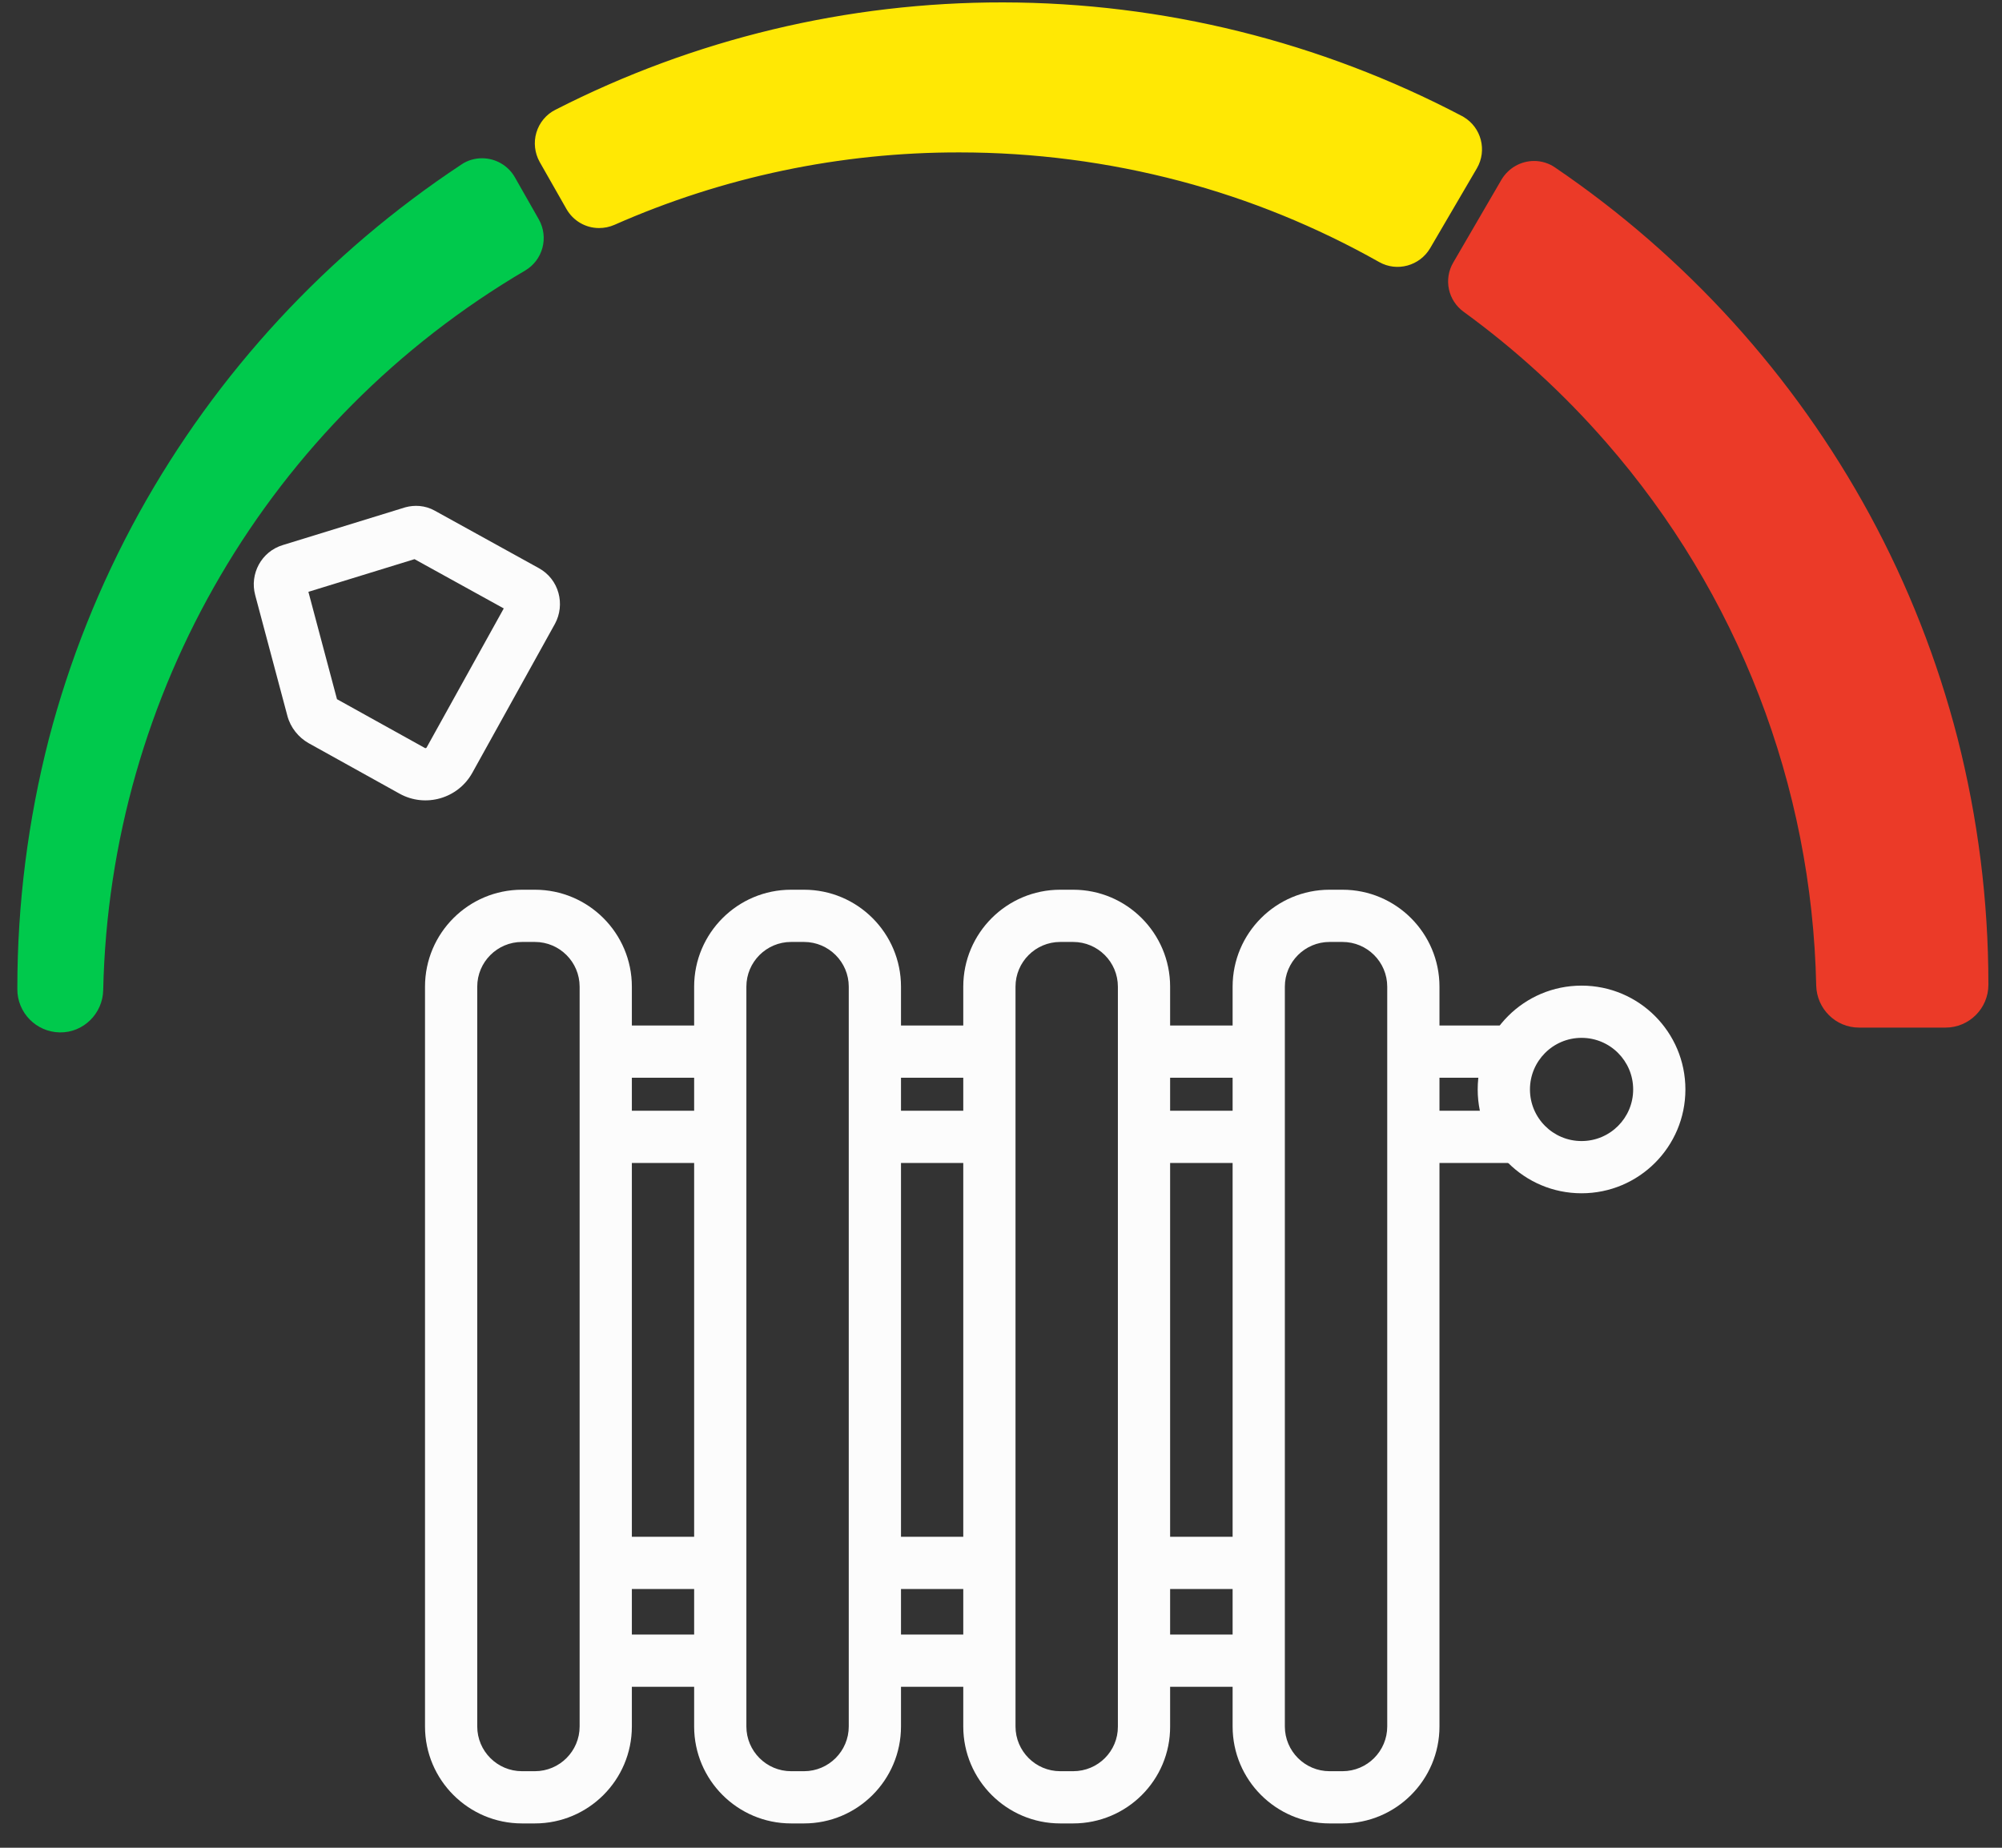 <svg width="65" height="60" viewBox="0 0 65 60" fill="none" xmlns="http://www.w3.org/2000/svg">
<rect x="0" y="0" width="65" height="60" fill="#333333" stroke="none"/>
<path d="M60.359 32.859C59.877 32.859 59.49 32.48 59.477 31.998C59.395 27.568 58.263 23.219 56.166 19.311C54.138 15.526 51.288 12.249 47.822 9.718C47.523 9.501 47.442 9.101 47.625 8.782L49.192 6.089C49.321 5.872 49.558 5.736 49.809 5.736C49.952 5.736 50.094 5.777 50.21 5.858C58.866 11.713 64.056 21.489 64.049 31.944V31.977C64.049 32.466 63.656 32.859 63.167 32.859H60.359Z" fill="#EB3A28"/>
<path d="M49.809 6.245C49.85 6.245 49.891 6.258 49.925 6.279C58.147 11.855 63.547 21.265 63.547 31.944V31.978C63.547 32.181 63.385 32.351 63.174 32.351H60.366C60.162 32.351 59.992 32.188 59.992 31.984C59.789 22.663 55.162 14.434 48.134 9.305C48.052 9.244 48.025 9.128 48.079 9.04L49.647 6.347C49.674 6.286 49.742 6.245 49.809 6.245ZM49.809 5.227C49.375 5.227 48.975 5.458 48.751 5.831L47.184 8.524C46.865 9.067 47.014 9.759 47.523 10.126C49.219 11.36 50.773 12.785 52.15 14.366C56.424 19.264 58.832 25.505 58.968 32.005C58.988 32.758 59.599 33.368 60.359 33.368H63.167C63.934 33.368 64.558 32.744 64.558 31.978V31.944C64.558 29.25 64.219 26.57 63.554 23.959C62.903 21.435 61.946 18.999 60.705 16.713C58.249 12.195 54.742 8.328 50.488 5.438C50.291 5.302 50.054 5.227 49.809 5.227Z" fill="#EB3A28"/>
<path d="M1.96 32.995C1.472 32.995 1.078 32.602 1.071 32.113V32.079C1.071 21.455 6.377 11.618 15.257 5.763C15.373 5.689 15.508 5.648 15.651 5.648C15.909 5.648 16.146 5.784 16.268 6.007L17.048 7.378C17.238 7.717 17.123 8.144 16.79 8.341C8.33 13.314 3.046 22.317 2.835 32.134C2.828 32.608 2.435 32.995 1.96 32.995Z" fill="#00C94C"/>
<path d="M15.651 6.157C15.725 6.157 15.793 6.197 15.827 6.258L16.607 7.629C16.662 7.724 16.628 7.846 16.533 7.907C8.208 12.812 2.557 21.801 2.333 32.12C2.326 32.324 2.157 32.486 1.953 32.486C1.743 32.486 1.573 32.324 1.573 32.113V32.079C1.573 21.258 7.123 11.726 15.535 6.191C15.569 6.17 15.61 6.157 15.651 6.157ZM15.651 5.139C15.413 5.139 15.176 5.207 14.979 5.343C10.63 8.219 7.035 12.1 4.511 16.665C3.236 18.979 2.252 21.442 1.587 23.992C0.909 26.631 0.563 29.352 0.563 32.079V32.113C0.556 32.88 1.173 33.511 1.94 33.524C2.706 33.538 3.337 32.914 3.351 32.147C3.561 22.507 8.744 13.667 17.055 8.782C17.625 8.443 17.822 7.71 17.496 7.127L16.716 5.756C16.499 5.376 16.092 5.139 15.651 5.139Z" fill="#00C94C"/>
<path d="M45.386 8.151C45.264 8.151 45.142 8.117 45.033 8.056C37.259 3.694 27.896 3.239 19.735 6.822C19.647 6.862 19.545 6.883 19.45 6.883C19.192 6.883 18.962 6.747 18.833 6.523L17.964 4.997C17.869 4.827 17.842 4.623 17.903 4.44C17.957 4.25 18.086 4.094 18.263 4.006C22.686 1.74 27.591 0.566 32.564 0.58C37.679 0.58 42.713 1.828 47.238 4.203C47.584 4.386 47.72 4.82 47.537 5.173C47.53 5.18 47.53 5.187 47.523 5.193L46.004 7.792C45.875 8.016 45.644 8.151 45.386 8.151Z" fill="#FFE804"/>
<path d="M32.564 1.096C37.598 1.089 42.55 2.31 47.001 4.657C47.102 4.712 47.136 4.841 47.082 4.942L45.562 7.541C45.529 7.602 45.461 7.642 45.386 7.642C45.352 7.642 45.318 7.636 45.284 7.615C37.374 3.178 27.842 2.717 19.538 6.36C19.511 6.374 19.484 6.381 19.457 6.381C19.382 6.381 19.314 6.34 19.28 6.279L18.405 4.752C18.351 4.657 18.378 4.528 18.473 4.474C18.48 4.474 18.48 4.467 18.486 4.467C22.849 2.249 27.672 1.089 32.564 1.096ZM32.564 0.078C27.51 0.071 22.53 1.265 18.032 3.565C17.733 3.714 17.51 3.986 17.415 4.305C17.32 4.623 17.36 4.969 17.523 5.261L18.392 6.788C18.609 7.168 19.009 7.405 19.45 7.405C19.619 7.405 19.789 7.371 19.945 7.303C23.473 5.743 27.293 4.942 31.153 4.949C33.568 4.949 35.976 5.261 38.317 5.879C40.576 6.476 42.747 7.364 44.782 8.511C45.359 8.836 46.092 8.633 46.431 8.063L47.951 5.465C48.29 4.881 48.093 4.135 47.516 3.796C47.503 3.789 47.489 3.775 47.469 3.769C42.869 1.353 37.761 0.085 32.564 0.078Z" fill="#FFE804"/>
<path fill-rule="evenodd" clip-rule="evenodd" d="M14.117 16.583L17.49 18.446C18.155 18.809 18.359 19.63 18.017 20.259L18.015 20.262L15.334 25.096L15.334 25.096C14.87 25.932 13.811 26.237 12.973 25.772C12.973 25.772 12.973 25.772 12.973 25.772L10.024 24.134L10.02 24.132C9.694 23.946 9.431 23.63 9.329 23.239L8.285 19.322C8.285 19.322 8.285 19.321 8.285 19.32C8.102 18.64 8.483 17.91 9.183 17.699L13.157 16.474L13.173 16.47C13.446 16.397 13.796 16.402 14.117 16.583ZM13.458 18.157L10.013 19.218L10.941 22.704L13.796 24.289L13.796 24.289C13.801 24.292 13.805 24.293 13.809 24.293C13.814 24.294 13.819 24.294 13.826 24.292C13.839 24.288 13.846 24.281 13.851 24.273C13.851 24.273 13.851 24.273 13.851 24.273L16.356 19.757L13.458 18.157Z" fill="#FCFCFC"/>
<path fill-rule="evenodd" clip-rule="evenodd" d="M16.947 30.587C16.146 30.587 15.495 31.238 15.495 32.039V56.062C15.495 56.862 16.146 57.514 16.947 57.514H17.367C18.168 57.514 18.819 56.862 18.819 56.062V32.039C18.819 31.238 18.168 30.587 17.367 30.587H16.947ZM13.799 32.039C13.799 30.302 15.21 28.891 16.947 28.891H17.367C19.104 28.891 20.515 30.302 20.515 32.039V56.062C20.515 57.799 19.104 59.21 17.367 59.21H16.947C15.21 59.21 13.799 57.799 13.799 56.062V32.039Z" fill="#FCFCFC"/>
<path fill-rule="evenodd" clip-rule="evenodd" d="M25.684 30.587C24.884 30.587 24.233 31.238 24.233 32.039V56.062C24.233 56.862 24.884 57.514 25.684 57.514H26.105C26.905 57.514 27.557 56.862 27.557 56.062V32.039C27.557 31.238 26.905 30.587 26.105 30.587H25.684ZM22.537 32.039C22.537 30.302 23.948 28.891 25.684 28.891H26.105C27.842 28.891 29.253 30.302 29.253 32.039V56.062C29.253 57.799 27.842 59.21 26.105 59.21H25.684C23.948 59.21 22.537 57.799 22.537 56.062V32.039Z" fill="#FCFCFC"/>
<path fill-rule="evenodd" clip-rule="evenodd" d="M34.423 30.587C33.622 30.587 32.971 31.238 32.971 32.039V56.062C32.971 56.862 33.622 57.514 34.423 57.514H34.843C35.653 57.514 36.299 56.86 36.295 56.066L36.295 56.062V32.039C36.295 31.238 35.644 30.587 34.843 30.587H34.423ZM31.275 32.039C31.275 30.302 32.686 28.891 34.423 28.891H34.843C36.58 28.891 37.991 30.302 37.991 32.039V56.059C37.999 57.801 36.584 59.21 34.843 59.21H34.423C32.686 59.21 31.275 57.799 31.275 56.062V32.039Z" fill="#FCFCFC"/>
<path fill-rule="evenodd" clip-rule="evenodd" d="M43.168 30.587C42.367 30.587 41.716 31.238 41.716 32.039V56.062C41.716 56.862 42.367 57.514 43.168 57.514H43.588C44.389 57.514 45.04 56.862 45.04 56.062V32.039C45.04 31.238 44.389 30.587 43.588 30.587H43.168ZM40.02 32.039C40.02 30.302 41.431 28.891 43.168 28.891H43.588C45.325 28.891 46.736 30.302 46.736 32.039V56.062C46.736 57.799 45.325 59.21 43.588 59.21H43.168C41.431 59.21 40.02 57.799 40.02 56.062V32.039Z" fill="#FCFCFC"/>
<path fill-rule="evenodd" clip-rule="evenodd" d="M51.349 33.701C50.424 33.701 49.674 34.451 49.674 35.377C49.674 36.302 50.424 37.052 51.349 37.052C52.275 37.052 53.025 36.302 53.025 35.377C53.025 34.451 52.275 33.701 51.349 33.701ZM47.977 35.377C47.977 33.514 49.487 32.005 51.349 32.005C53.212 32.005 54.721 33.514 54.721 35.377C54.721 37.239 53.212 38.748 51.349 38.748C49.487 38.748 47.977 37.239 47.977 35.377Z" fill="#FCFCFC"/>
<path fill-rule="evenodd" clip-rule="evenodd" d="M23.385 34.996H20.257V33.3H23.385V34.996Z" fill="#FCFCFC"/>
<path fill-rule="evenodd" clip-rule="evenodd" d="M32.123 34.996H28.405V33.3H32.123V34.996Z" fill="#FCFCFC"/>
<path fill-rule="evenodd" clip-rule="evenodd" d="M40.861 34.996H37.72V33.3H40.861V34.996Z" fill="#FCFCFC"/>
<path fill-rule="evenodd" clip-rule="evenodd" d="M23.385 37.764H19.667V36.068H23.385V37.764Z" fill="#FCFCFC"/>
<path fill-rule="evenodd" clip-rule="evenodd" d="M32.733 37.764H28.405V36.068H32.733V37.764Z" fill="#FCFCFC"/>
<path fill-rule="evenodd" clip-rule="evenodd" d="M40.861 37.764H37.72V36.068H40.861V37.764Z" fill="#FCFCFC"/>
<path fill-rule="evenodd" clip-rule="evenodd" d="M49.531 34.996H46.085V33.3H49.531V34.996Z" fill="#FCFCFC"/>
<path fill-rule="evenodd" clip-rule="evenodd" d="M49.531 37.764H46.085V36.068H49.531V37.764Z" fill="#FCFCFC"/>
<path fill-rule="evenodd" clip-rule="evenodd" d="M23.181 51.598H20.054V49.902H23.181V51.598Z" fill="#FCFCFC"/>
<path fill-rule="evenodd" clip-rule="evenodd" d="M31.919 51.598H28.208V49.902H31.919V51.598Z" fill="#FCFCFC"/>
<path fill-rule="evenodd" clip-rule="evenodd" d="M40.664 51.598H37.523V49.902H40.664V51.598Z" fill="#FCFCFC"/>
<path fill-rule="evenodd" clip-rule="evenodd" d="M23.52 54.773H19.809V53.077H23.52V54.773Z" fill="#FCFCFC"/>
<path fill-rule="evenodd" clip-rule="evenodd" d="M32.869 54.773H28.548V53.077H32.869V54.773Z" fill="#FCFCFC"/>
<path fill-rule="evenodd" clip-rule="evenodd" d="M41.004 54.773H37.862V53.077H41.004V54.773Z" fill="#FCFCFC"/>
</svg>
